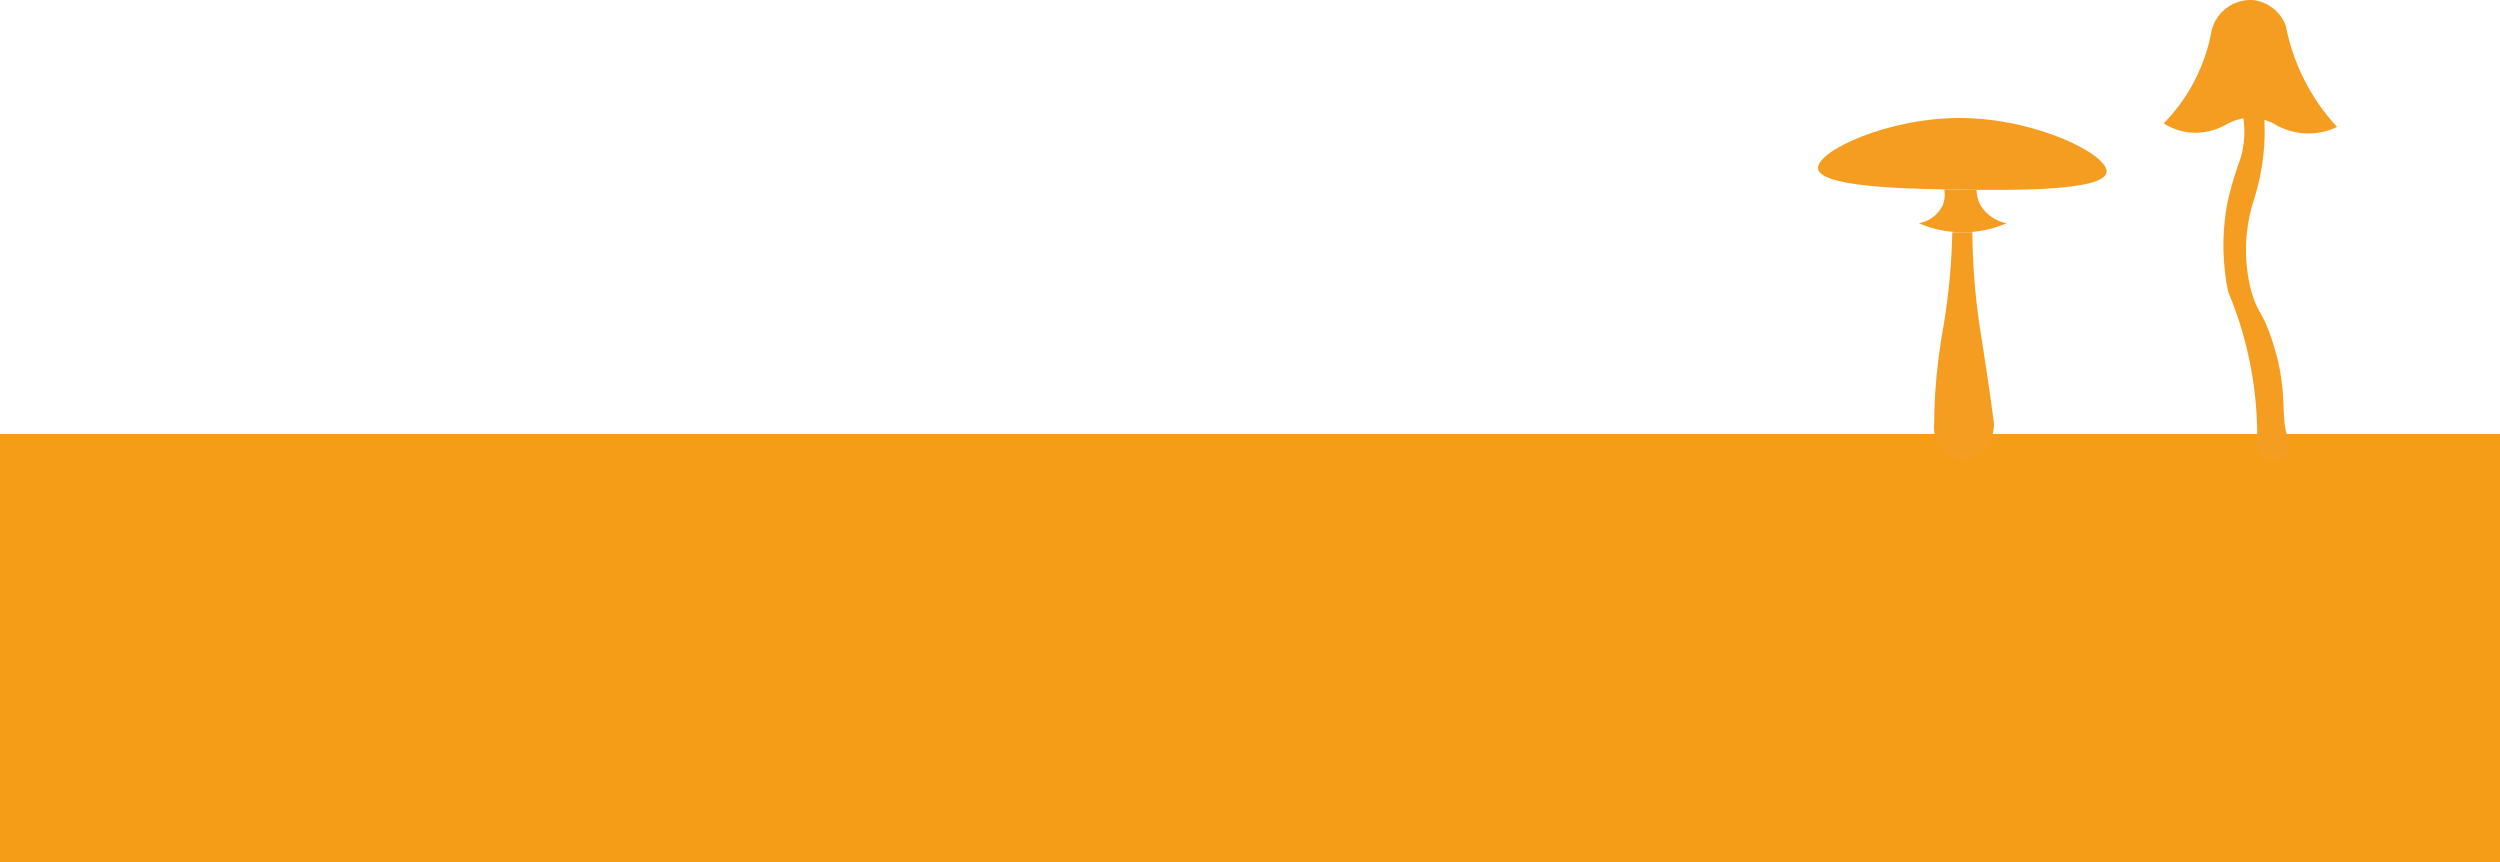 <?xml version="1.0" encoding="UTF-8"?>
<svg id="Lag_1" data-name="Lag 1" xmlns="http://www.w3.org/2000/svg" viewBox="0 0 432 148.99">
  <defs>
    <style>
      .cls-1 {
        fill: #f59d17;
      }

      .cls-2 {
        fill: #f59d21;
      }
    </style>
  </defs>
  <rect id="Rectangle_97" data-name="Rectangle 97" class="cls-1" y="74.99" width="432" height="74"/>
  <g id="svampe">
    <path id="Path_315" data-name="Path 315" class="cls-2" d="M364.01,29.79c-.55,3.31-16.96,3.09-25.16,2.98-.89-.01-1.86-.02-2.9-.04-8.64-.15-21.38-.64-21.79-3.56-.42-2.99,12-8.85,24.69-8.78,13.04,.07,25.65,6.39,25.16,9.4h0Z"/>
    <path id="Path_316" data-name="Path 316" class="cls-2" d="M335.95,32.73c1.87,.02,3.73,.05,5.59,.08,.02,.92,.25,1.82,.68,2.63,.99,1.65,2.65,2.8,4.55,3.13-4.85,2.1-10.35,2.1-15.2,0,1.75-.29,3.26-1.4,4.08-2.98,.39-.9,.5-1.9,.31-2.87h0Z"/>
    <path id="Path_317" data-name="Path 317" class="cls-2" d="M337.36,40.14c-.11,5.2-.58,10.38-1.41,15.51-.77,4.15-1.3,8.33-1.57,12.54-.12,2.11-.15,3.85-.16,5.02-.15,1.38,.18,2.76,.94,3.92,.92,1.33,2.33,2.23,3.92,2.51,3.17-.48,5.51-3.22,5.49-6.43-.18-1.32-.44-3.27-.78-5.64-.84-5.84-1.43-9.34-1.72-11.29-.79-5.34-1.21-10.74-1.25-16.14h-3.45Z"/>
    <path id="Path_318" data-name="Path 318" class="cls-2" d="M373.89,21.32c2.05-2.09,3.79-4.47,5.17-7.06,1.52-2.85,2.57-5.92,3.13-9.09,.83-3.17,3.78-5.33,7.06-5.17,2.62,.27,4.85,2.01,5.74,4.48,.63,3.24,1.7,6.37,3.19,9.32,1.5,2.96,3.41,5.7,5.66,8.14-3.53,1.69-7.68,1.46-11-.61-1.4-.72-2.97-1.05-4.54-.94-1.15,.09-2.27,.41-3.29,.94-1.97,1.22-4.28,1.77-6.58,1.57-1.62-.16-3.17-.7-4.54-1.57h0Z"/>
    <path id="Path_319" data-name="Path 319" class="cls-2" d="M387.49,19.48c.53,2.56,.43,5.21-.28,7.73-.79,2.16-1.47,4.35-2.04,6.58-.23,.99-.38,1.81-.47,2.35-.75,4.74-.65,9.57,.32,14.26,3.52,8.38,5.23,17.41,5.01,26.49,0,.94,.47,1.82,1.25,2.35,.76,.45,1.69,.5,2.51,.16,.61-.04,1.17-.33,1.57-.78,.68-.91,.17-2.33,0-2.82-1.49-4.43,.2-7.91-2.66-16.77-1.69-5.22-2.51-4.77-3.61-8.47-1.46-5.36-1.29-11.03,.47-16.3,1.48-4.72,2.05-9.67,1.66-14.6l-3.74-.19h0Z"/>
  </g>
</svg>